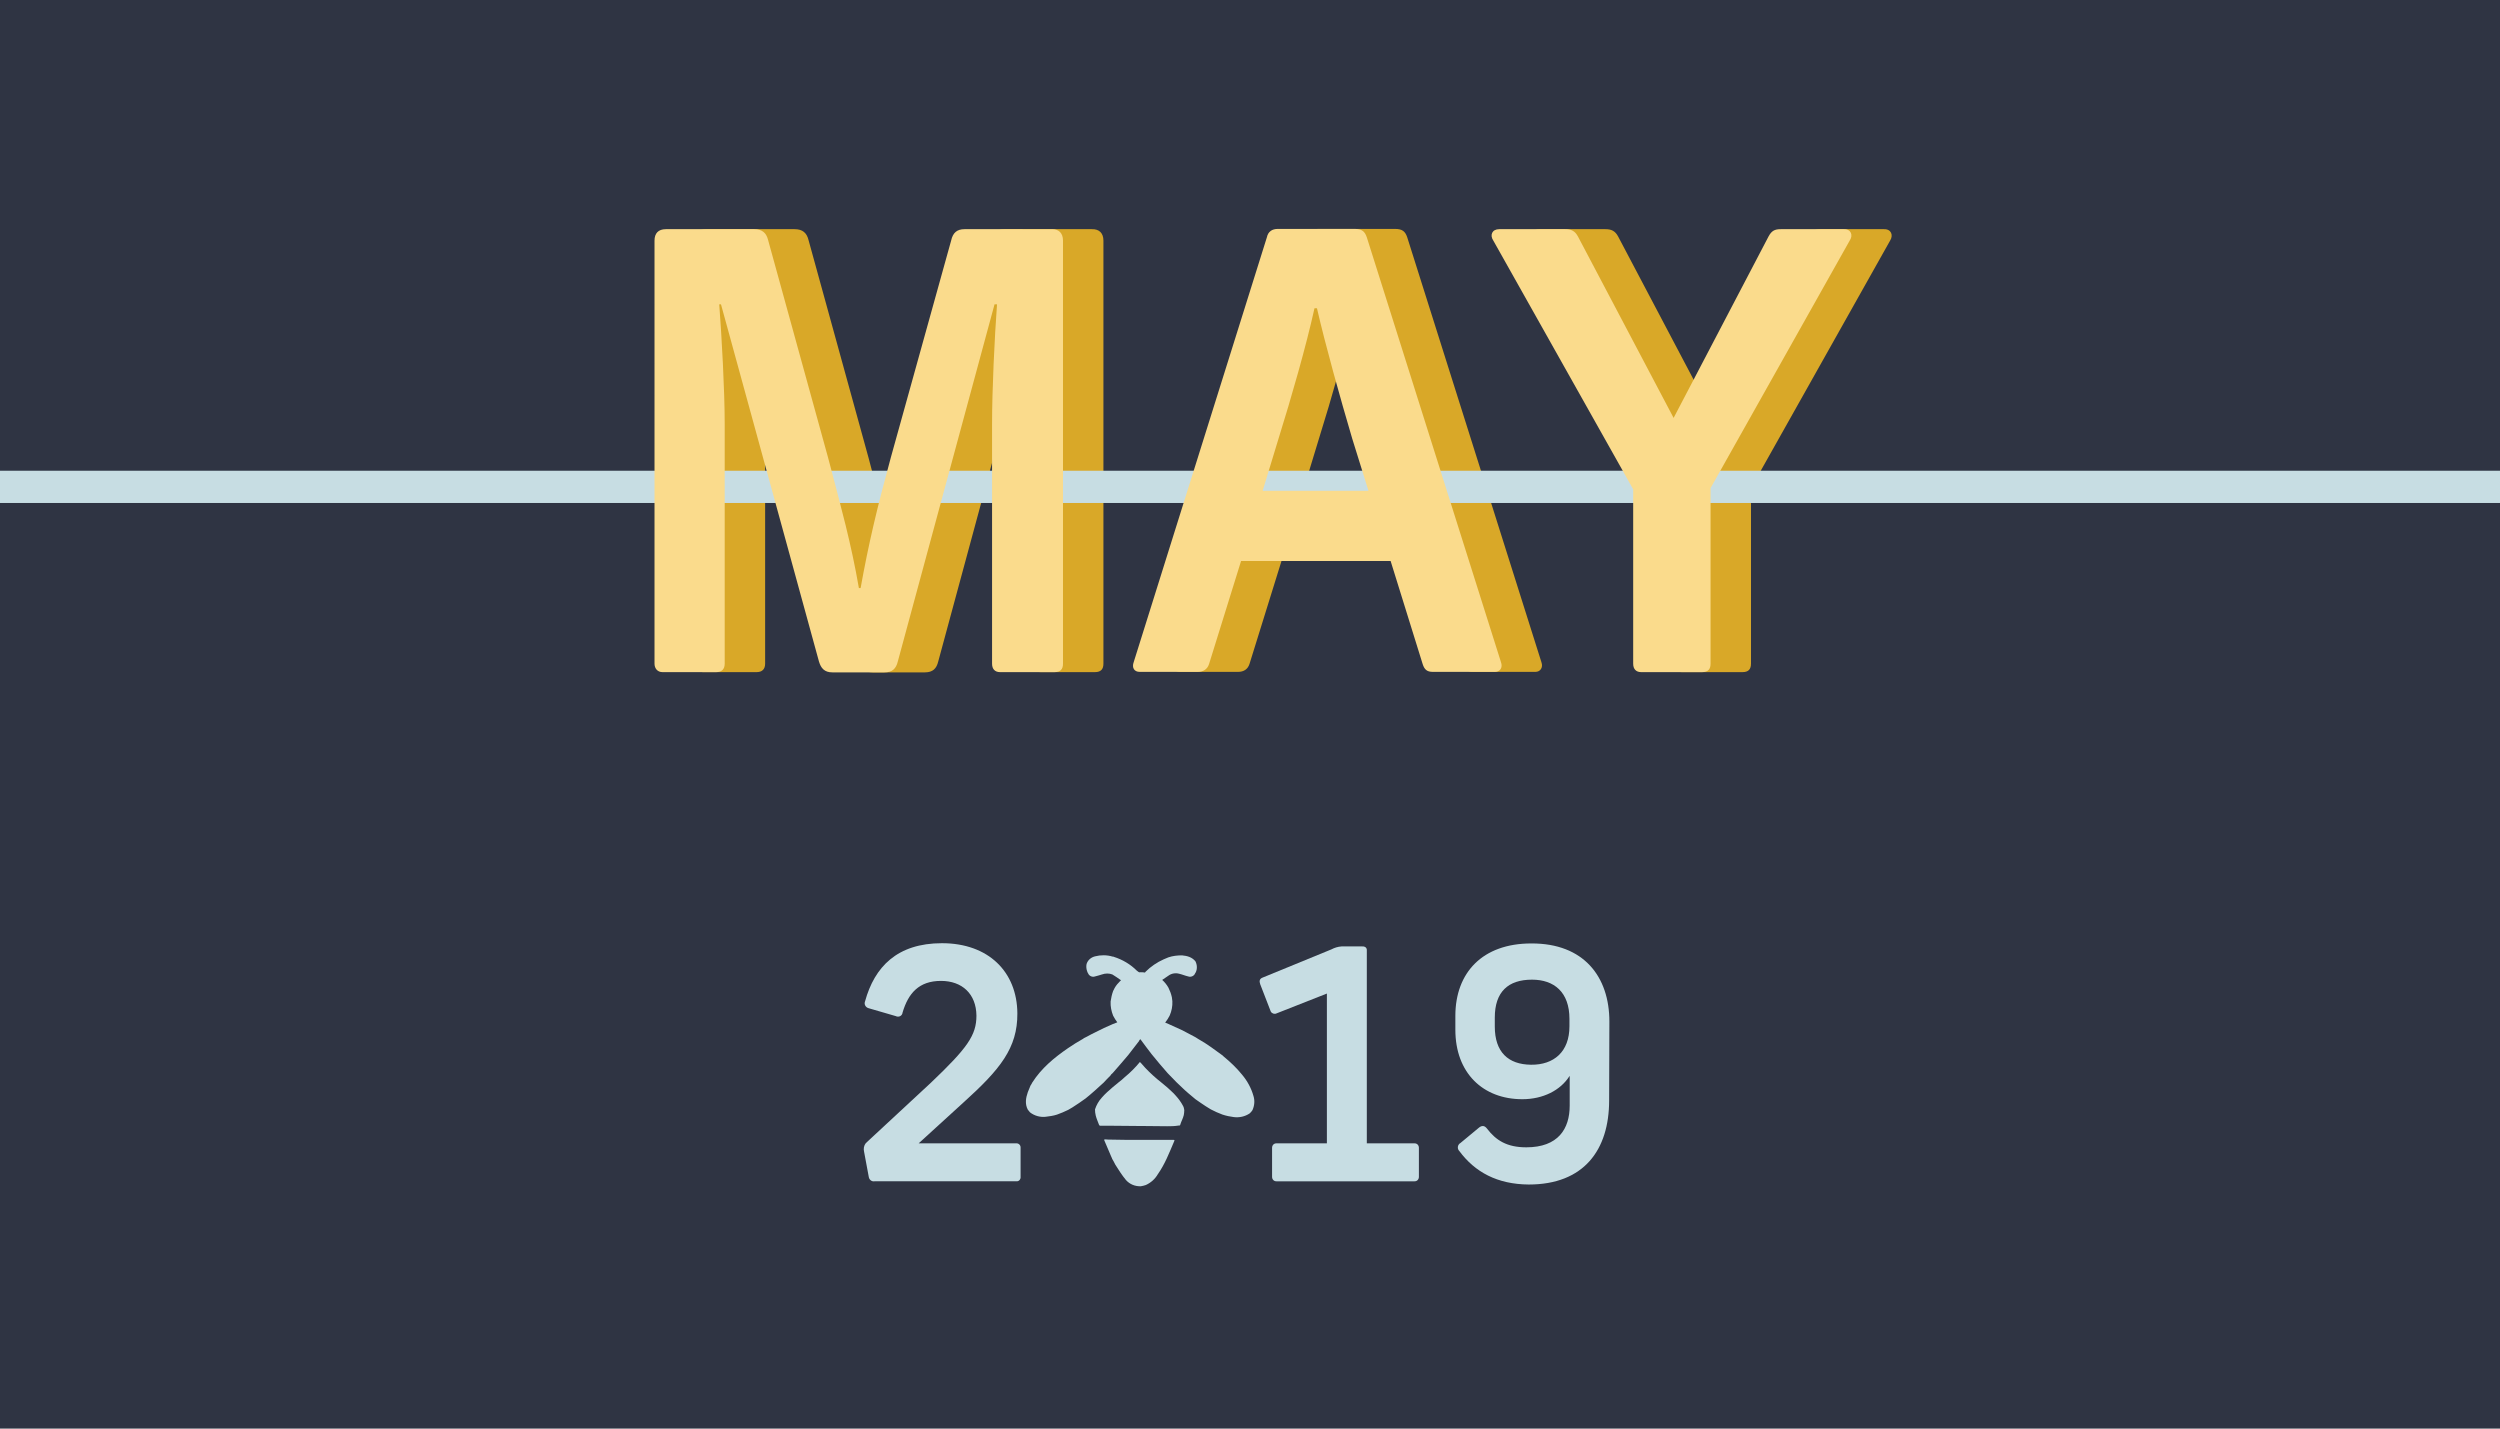 <?xml version="1.0" encoding="utf-8"?>
<!-- Generator: Adobe Illustrator 24.1.1, SVG Export Plug-In . SVG Version: 6.00 Build 0)  -->
<svg version="1.1" id="Layer_1" xmlns="http://www.w3.org/2000/svg" xmlns:xlink="http://www.w3.org/1999/xlink" x="0px" y="0px"
	 viewBox="0 0 1008 576" style="enable-background:new 0 0 1008 576;" xml:space="preserve">
<style type="text/css">
	.st0{fill:#2F3443;}
	.st1{fill:#C7DDE3;}
	.st2{enable-background:new    ;}
	.st3{fill:#D9A828;}
	.st4{fill:none;stroke:#C7DDE3;stroke-width:13;stroke-miterlimit:10;}
	.st5{fill:#FADB8C;}
</style>
<rect class="st0" width="1008" height="576"/>
<path class="st1" d="M410.2,408.6c0.1,14-7,22.6-21.6,35.8L370.4,461h39.3c1-0.1,1.8,0.7,1.8,1.6c0,0.1,0,0.2,0,0.3v11.6
	c0.1,0.9-0.5,1.7-1.4,1.8c-0.1,0-0.3,0-0.4,0h-57.1c-1.1,0.2-2.1-0.6-2.3-1.7l-1.9-10.2c-0.3-1.2-0.1-2.5,0.7-3.5l26.3-24.4
	c14.7-14,18.3-19.1,18.3-27c-0.1-8.8-5.8-14-14.3-14c-8.9,0-13.2,5-15.5,12.8c-0.1,1-1,1.7-2,1.6c-0.2,0-0.5-0.1-0.7-0.2l-11-3.2
	c-1.1-0.3-1.8-1.4-1.5-2.5c0-0.1,0.1-0.2,0.1-0.3c3.8-13.8,12.9-23.4,31-23.4C398.6,380.3,410.1,391.9,410.2,408.6z"/>
<path class="st1" d="M572.1,462.8v11.7c0,1-0.7,1.8-1.7,1.8c0,0,0,0,0,0h-55.8c-1,0-1.7-0.8-1.7-1.8c0,0,0,0,0,0v-11.7
	c0-1,0.7-1.8,1.7-1.8c0,0,0,0,0,0H535v-60.4l-20.3,8c-0.8,0.4-1.8,0.1-2.3-0.7c-0.1-0.2-0.1-0.3-0.2-0.5l-4.1-10.6
	c-0.4-1.2-0.3-2.1,0.9-2.6l27.8-11.4c1.3-0.7,2.7-1.1,4.1-1.2h8.4c0.9-0.1,1.7,0.4,1.8,1.3c0,0.2,0,0.3,0,0.5V461h19.3
	C571.4,461,572.1,461.8,572.1,462.8C572.1,462.8,572.1,462.8,572.1,462.8z"/>
<path class="st1" d="M588.4,464.1c-0.8-0.8-0.8-2.1,0-2.9c0.1-0.1,0.2-0.2,0.4-0.3l7.6-6.3c1.2-0.9,2.2-0.8,3.2,0.5
	c3.6,4.7,8,7.5,15.8,7.5c12.9,0,17.5-7.5,17.5-16.8v-11.9h-0.1c-3.6,5.7-10.6,9.3-19,9.3c-15.9,0-27-10.6-27-28v-5.6
	c0-17.5,11-29.2,30.6-29.2c21.2-0.1,31.5,13.4,31.5,31.5l-0.1,31.8c0,20-10.2,33.9-32.4,33.9C603.7,477.5,594.7,472.6,588.4,464.1z
	 M632.8,413.8v-3c0-10.8-6.2-15.8-15.1-15.8c-9.6,0-15,4.9-15,15.3v3.6c0,10.3,5.4,15.3,14.6,15.4S632.8,424.1,632.8,413.8
	L632.8,413.8z"/>
<path class="st1" d="M459.3,419.7l-4.4,5.7c-2.1,2.5-4.2,4.9-6.3,7.3c-0.4,0.3-0.7,0.6-0.9,1c-0.9,0.9-1.8,1.8-2.7,2.8
	c-2.4,2.2-4.8,4.4-7.3,6.4c-1.7,1.2-3.5,2.5-5.3,3.6l-1.7,1c-1.5,0.7-3,1.4-4.5,1.9c-1.5,0.5-3.1,0.7-4.7,0.9
	c-2.2,0.2-4.4-0.4-6.2-1.8l-0.9-1.1c-1.2-2.3-0.8-4.7,0-7c0.3-0.9,0.8-1.8,1.1-2.7c0.3-0.4,0.5-0.8,0.7-1.2
	c3.7-5.8,8.8-10,14.3-13.8c2-1.4,4-2.6,6.1-3.8c0.2-0.1,0.3-0.2,0.4-0.3c0.4-0.2,0.8-0.4,1.2-0.6c2.3-1.3,4.6-2.3,6.9-3.5l3.6-1.6
	l1.8-0.7c-0.6-0.8-1.2-1.7-1.7-2.7c-0.7-1.8-1.1-3.7-1-5.7c0.2-1.4,0.5-2.8,1-4.2c0.2-0.4,0.4-0.8,0.6-1.2c0.6-1.1,1.4-2,2.3-2.9
	c0.1-0.1,0.5-0.2,0.1-0.4c-1.1-0.8-2.2-1.5-3.3-2.2c-1.3-0.5-2.8-0.5-4.2,0c-1,0.3-1.9,0.6-2.8,0.8c-1.1,0.4-2.4-0.2-2.8-1.3
	c-0.1-0.1-0.1-0.2-0.2-0.3v-0.1l-0.1-0.2c-0.4-1-0.5-2.1-0.3-3.1c0.5-1.6,1.8-2.7,3.4-3.1c2.3-0.6,4.8-0.6,7.1,0.1
	c0.1,0,0.2,0,0.3,0c0,0,0.1,0.1,0.2,0.1c3.5,1.1,6.7,3,9.3,5.6c0.5,0.4,0.9,0.8,1.5,0.6c0.5,0,1,0,1.5,0.1c0.3,0.1,0.4-0.1,0.5-0.3
	c2.1-2.1,4.6-3.8,7.3-5c0.6-0.3,1.3-0.5,1.9-0.8c1.8-0.6,3.6-0.8,5.5-0.8c2.1,0.2,4,0.7,5.4,2.4c0.7,1.4,0.8,3.1,0.1,4.5l0,0
	l-0.2,0.3c-0.4,1.1-1.7,1.7-2.8,1.3c-1.3-0.3-2.4-0.8-3.7-1.1c-1.5-0.4-3.1-0.1-4.3,0.8l-2.5,1.7c1,0.9,1.8,1.9,2.5,3.1
	c0.6,1.2,1.1,2.5,1.4,3.9c0.1,0.5,0.1,1.1,0.2,1.6c0.1,2-0.3,4-1.1,5.8c-0.5,1-1.1,1.9-1.8,2.8c0.5,0.2,1,0.4,1.4,0.6
	c1.8,0.8,3.7,1.7,5.5,2.5l5.3,2.8c0.4,0.2,0.7,0.5,1.1,0.7c1.8,1,3.5,2.1,5.2,3.3s3.2,2.3,4.7,3.4l0,0l0.4,0.4
	c2.7,2.2,5.2,4.6,7.4,7.3c2.1,2.5,3.7,5.4,4.6,8.6c0.6,1.9,0.4,3.9-0.4,5.7c-0.3,0.5-0.7,0.9-1.1,1.3c-1.9,1.3-4.2,1.8-6.5,1.5
	c-1.5-0.2-3-0.5-4.5-1c-1.6-0.6-3.2-1.3-4.7-2.1l-2.1-1.3c-1.4-0.9-2.8-1.9-4.1-2.8c-1.9-1.6-3.9-3.2-5.7-5l-1.9-1.8l-3.6-3.7
	c-2.2-2.5-4.4-5.1-6.5-7.7c-1.5-2-3-3.9-4.5-6C459.4,419.3,459.3,419.5,459.3,419.7z"/>
<path class="st1" d="M470.6,454.1l-10.3-0.1h-1l-11.1-0.1H444h-0.1c-0.6,0.1-0.7-0.2-0.9-0.7c-0.4-1.1-0.9-2.2-1.2-3.4
	c-0.2-0.8-0.3-1.7-0.3-2.5c0.6-1.8,1.5-3.4,2.8-4.8c1.3-1.5,2.8-2.8,4.3-4.1l2.3-1.9c0.9-0.7,1.8-1.4,2.6-2.2
	c2.2-1.8,4.3-3.9,6.1-6.1c0.8,0.7,1.4,1.6,2.2,2.4c2,2.1,4.2,4.1,6.5,5.9l2.4,2c1.1,1.1,2.3,2,3.3,3.2c1.2,1.3,2.2,2.7,3,4.2
	c0.3,0.5,0.4,1.1,0.5,1.7c0,0.7-0.1,1.4-0.2,2c-0.3,1.3-1,2.5-1.4,3.8c0,0.3-0.3,0.5-0.6,0.4c0,0,0,0,0,0
	C473.6,454.1,472.1,454.1,470.6,454.1z"/>
<path class="st1" d="M448.3,459.5l6.2,0.1c1.6,0,3.2,0,4.9,0l2.5,0h8.6c0.9,0,1.8,0,2.7,0c0.3,0,0.4,0,0.3,0.4
	c-2,4.7-3.8,9.4-6.7,13.5c-1.1,1.9-2.8,3.4-4.8,4.3c-0.6,0.2-1.3,0.4-2,0.5c-2.3,0.1-4.5-0.8-6-2.5c-0.8-1-1.6-2-2.3-3.1
	c-0.7-1-1.3-2.1-2-3.1c-0.4-0.8-0.8-1.6-1.3-2.4c0-0.2-0.1-0.4-0.2-0.5c-1-2.3-1.9-4.5-2.9-6.8c-0.2-0.4-0.1-0.5,0.4-0.5
	C446.6,459.5,447.4,459.5,448.3,459.5z"/>
<rect x="275.5" y="172.1" class="st0" width="56.4" height="35.1"/>
<rect x="383.3" y="174" class="st0" width="56.4" height="35.1"/>
<g class="st2">
	<path class="st3" d="M444.9,97v170.6c0,2.2-1,3.4-3.4,3.4h-22c-2,0-3.2-1.2-3.2-3.4v-96.6c0-13.7,1-34.9,2-48.3h-1l-39,144
		c-0.7,2.9-2.2,4.4-5.4,4.4h-21c-3.2,0-4.6-1.7-5.4-4.4l-39.5-144h-0.7c1,13.2,2.2,34.6,2.2,48.3v96.6c0,2.2-1.2,3.4-3.4,3.4h-21.7
		c-2,0-3.2-1.5-3.2-3.4V97c0-2.9,1.5-4.6,4.6-4.6h35.6c3.2,0,4.9,1.5,5.6,4.4l24.2,87.8c5.4,20.5,9.3,34.6,12.4,52.5h0.7
		c3.2-17.8,6.6-32.2,12.2-52.7L399.7,97c0.7-3.2,2.4-4.6,5.4-4.6h35.1C443.2,92.3,444.9,94,444.9,97z"/>
</g>
<g class="st2">
	<path class="st3" d="M619.1,270.9h-25.1c-2.4,0-3.4-1-4.1-3.2l-12.9-41.5h-60.3l-12.9,41.5c-0.7,2.2-2.4,3.2-4.6,3.2h-23.4
		c-2.2,0-3.2-1.7-2.4-3.9l53.7-171.3c0.5-2.4,2.2-3.4,4.4-3.4h31c2.9,0,4.1,1,4.9,3.4L621.5,267C622.3,269.2,621,270.9,619.1,270.9z
		 M568.1,198l-6.6-21.2c-4.9-16.6-10.7-37.3-14.2-52.5h-1c-3.4,15.4-9.3,35.9-14.6,52.9l-6.3,20.7H568.1z"/>
</g>
<g class="st2">
	<path class="st3" d="M762.1,97l-56.1,99.8v70.8c0,2.2-1,3.4-3.4,3.4h-24.6c-2,0-3.2-1.2-3.2-3.4v-70.3L618.3,97
		c-1.5-2.2-0.5-4.6,2.4-4.6h26.6c2.4,0,3.9,0.7,5.1,2.9l38.6,73.2l38.3-73.2c1.2-2.2,2.4-2.9,4.9-2.9h25.4
		C762.5,92.3,763.5,94.8,762.1,97z"/>
</g>
<line class="st4" x1="0" y1="196.3" x2="1008" y2="196.3"/>
<g class="st2">
	<path class="st5" d="M428.6,97v170.6c0,2.2-1,3.4-3.4,3.4h-22c-2,0-3.2-1.2-3.2-3.4v-96.6c0-13.7,1-34.9,2-48.3h-1l-39,144
		c-0.7,2.9-2.2,4.4-5.4,4.4h-21c-3.2,0-4.6-1.7-5.4-4.4l-39.5-144H290c1,13.2,2.2,34.6,2.2,48.3v96.6c0,2.2-1.2,3.4-3.4,3.4h-21.7
		c-2,0-3.2-1.5-3.2-3.4V97c0-2.9,1.5-4.6,4.6-4.6h35.6c3.2,0,4.9,1.5,5.6,4.4l24.2,87.8c5.4,20.5,9.3,34.6,12.4,52.5h0.7
		c3.2-17.8,6.6-32.2,12.2-52.7L383.5,97c0.7-3.2,2.4-4.6,5.4-4.6H424C426.9,92.3,428.6,94,428.6,97z"/>
</g>
<g class="st2">
	<path class="st5" d="M602.8,270.9h-25.1c-2.4,0-3.4-1-4.1-3.2l-12.9-41.5h-60.3l-12.9,41.5c-0.7,2.2-2.4,3.2-4.6,3.2h-23.4
		c-2.2,0-3.2-1.7-2.4-3.9l53.7-171.3c0.5-2.4,2.2-3.4,4.4-3.4h31c2.9,0,4.1,1,4.9,3.4L605.2,267C606,269.2,604.8,270.9,602.8,270.9z
		 M551.8,198l-6.6-21.2c-4.9-16.6-10.7-37.3-14.2-52.5h-1c-3.4,15.4-9.3,35.9-14.6,52.9l-6.3,20.7H551.8z"/>
</g>
<g class="st2">
	<path class="st5" d="M745.8,97l-56.1,99.8v70.8c0,2.2-1,3.4-3.4,3.4h-24.6c-2,0-3.2-1.2-3.2-3.4v-70.3L602.1,97
		c-1.5-2.2-0.5-4.6,2.4-4.6h26.6c2.4,0,3.9,0.7,5.1,2.9l38.6,73.2l38.3-73.2c1.2-2.2,2.4-2.9,4.9-2.9h25.4
		C746.3,92.3,747.3,94.8,745.8,97z"/>
</g>
</svg>
